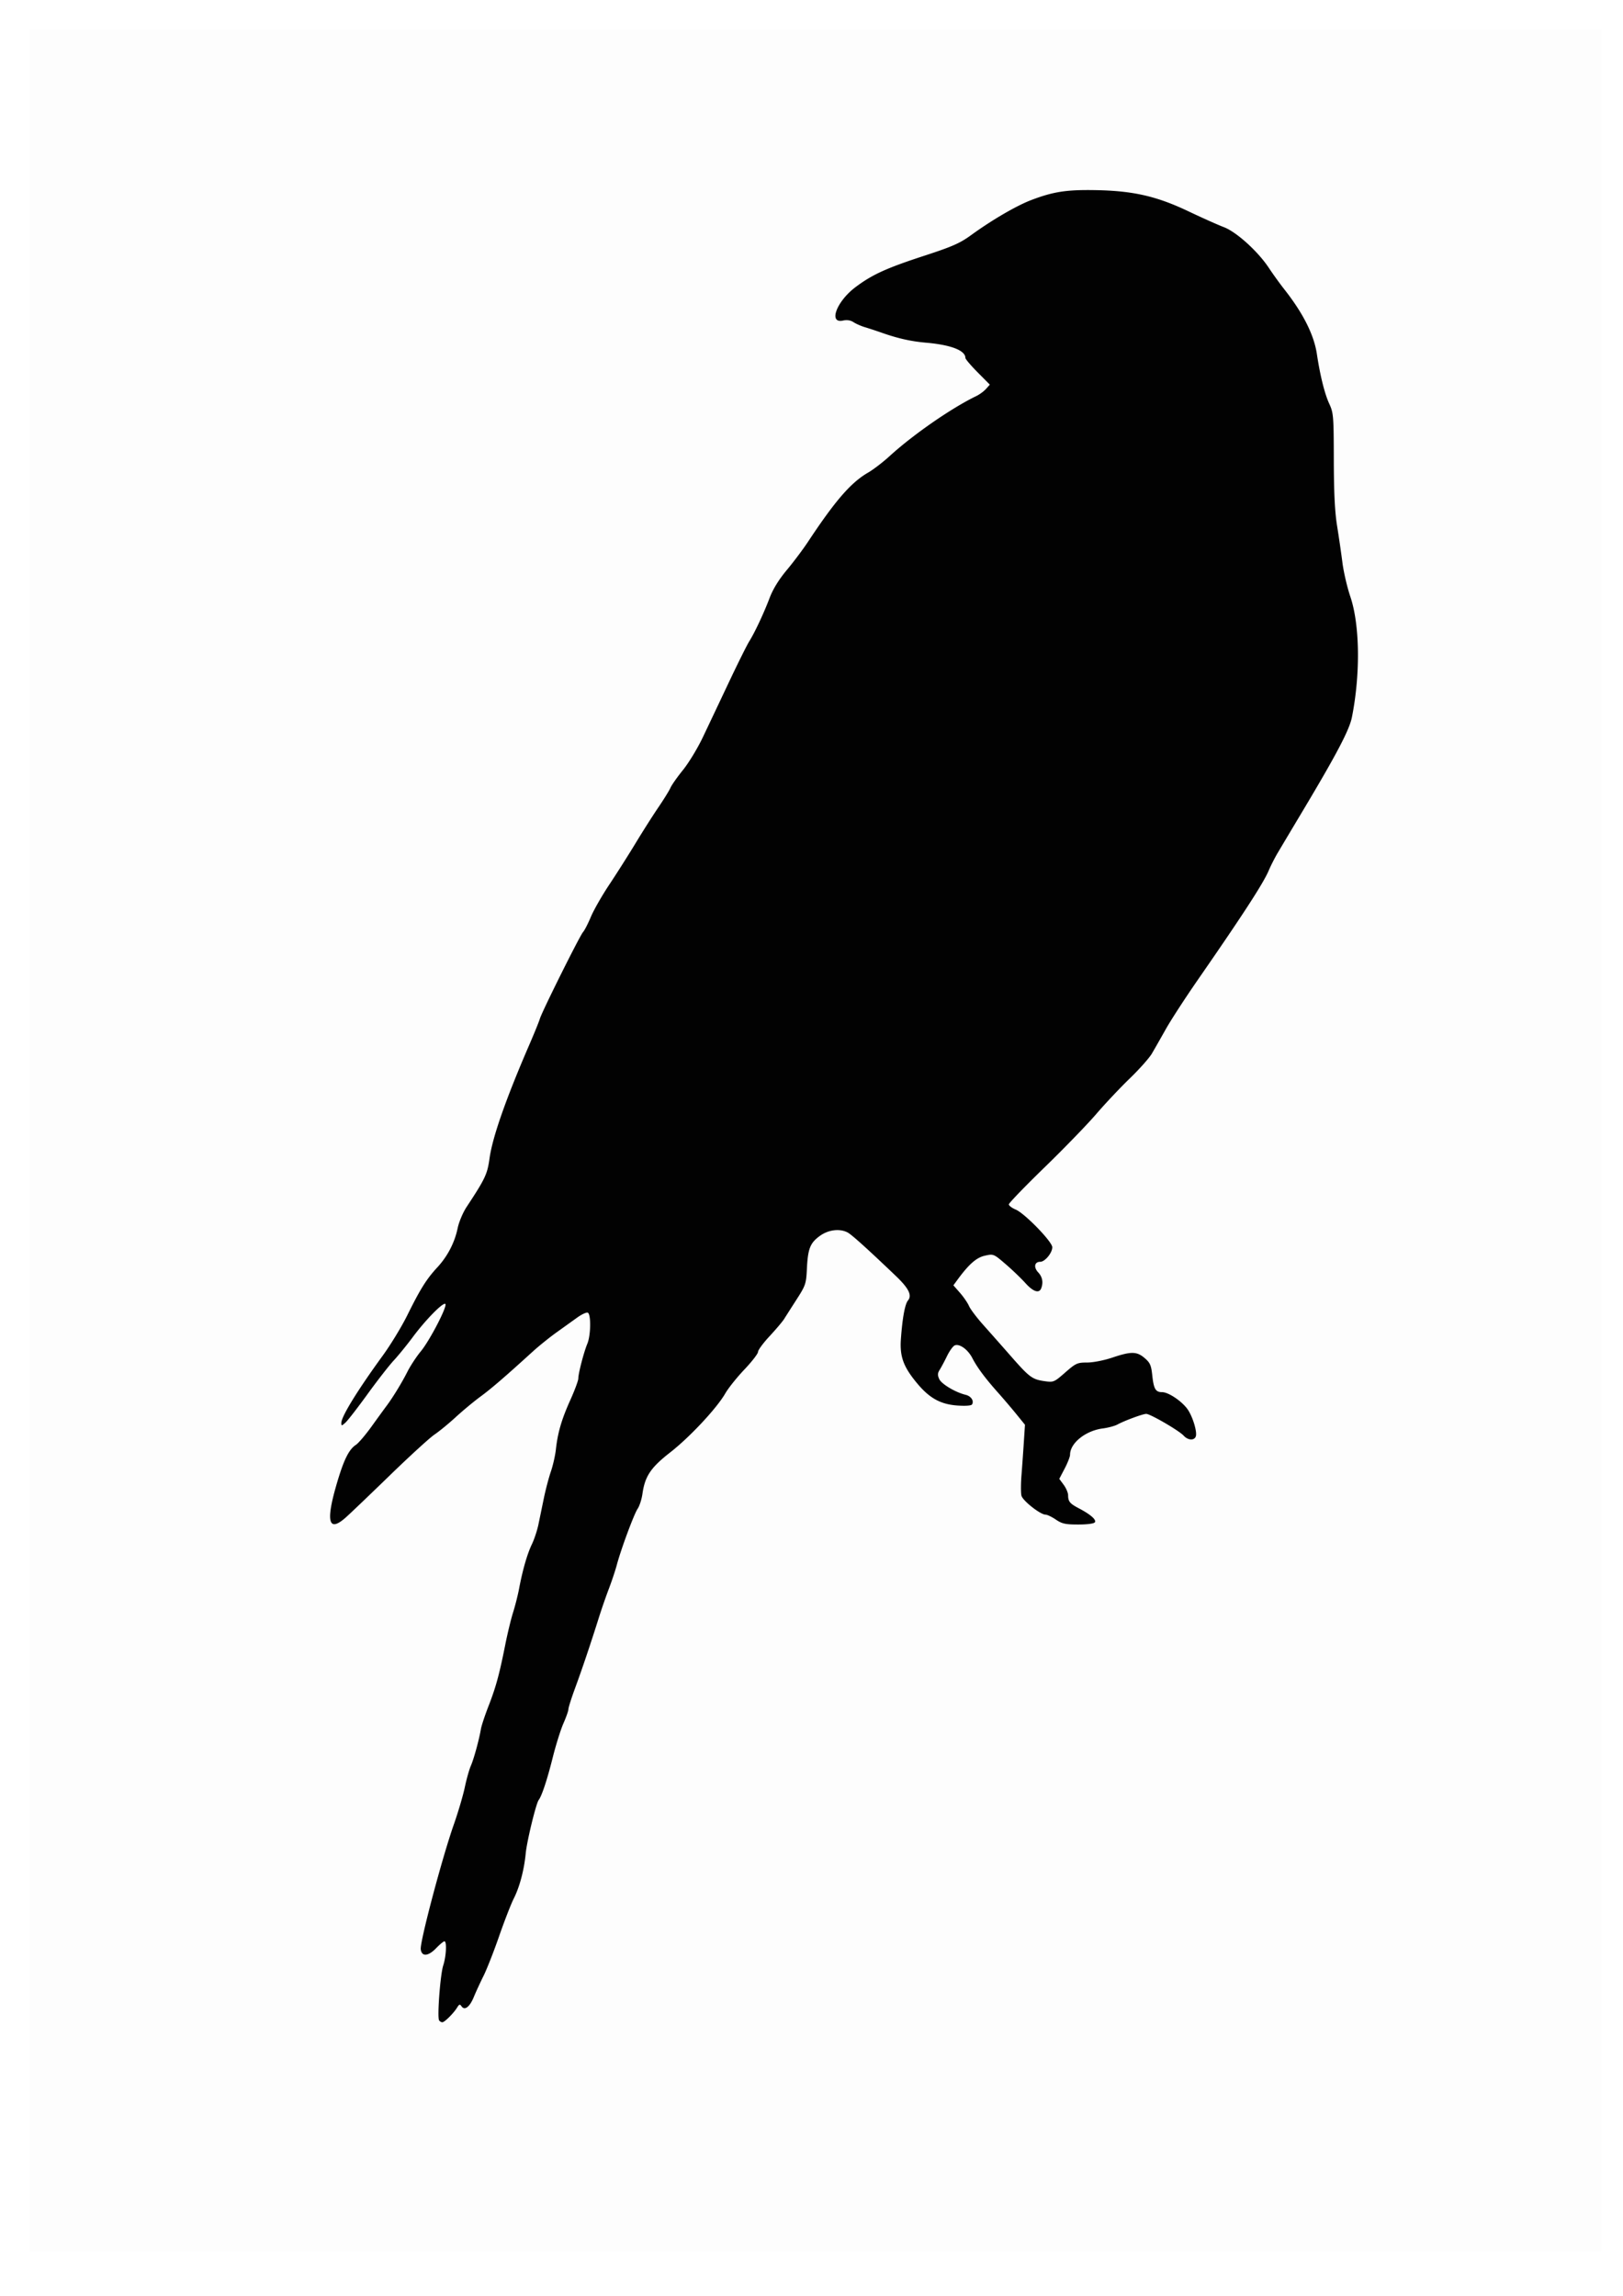 <svg xmlns="http://www.w3.org/2000/svg" xmlns:dc="http://dublincore.org/documents/dcmi-terms/" height="1052.362" width="744.094"><image height="1018.604" width="720.719" x="13.429" y="13.401"/><path d="M13.429 522.703V13.401h720.719v1018.604H13.427V522.703z" fill="#fdfdfd"/><path d="M201.309 926.077c-.925-1.496.55-21.013 1.9-25.164 1.375-4.219 1.706-11.06.537-11.06-.4 0-2.126 1.442-3.834 3.204-3.627 3.742-6.616 3.92-7.014.418-.391-3.442 9.807-41.902 15.126-57.042 2.012-5.727 4.299-13.468 5.082-17.203.783-3.735 2.03-8.161 2.768-9.837 1.363-3.087 3.777-11.91 4.618-16.873.253-1.494 1.81-6.192 3.462-10.44 3.404-8.757 4.96-14.448 7.667-28.04 1.04-5.23 2.666-11.952 3.612-14.94.946-2.988 2.182-7.877 2.748-10.865 1.636-8.645 3.748-15.976 5.87-20.372 1.08-2.241 2.43-6.316 2.998-9.055a14090.5 14090.5 0 0 0 2.503-12.103c.808-3.919 2.251-9.398 3.208-12.178.956-2.779 1.986-7.315 2.29-10.079.85-7.752 2.608-13.78 6.614-22.675 2.02-4.487 3.673-8.94 3.673-9.894 0-2.339 2.53-12.084 4.136-15.926 1.633-3.907 1.746-13.723.165-14.255-.623-.21-2.762.787-4.754 2.214l-9.507 6.815c-3.237 2.32-8.152 6.28-10.922 8.801-12.977 11.806-18.94 16.94-24.005 20.67-3.018 2.22-8.108 6.447-11.311 9.39-3.203 2.944-7.585 6.538-9.738 7.989-2.153 1.45-11.32 9.824-20.372 18.609-9.052 8.784-18.174 17.5-20.27 19.37-7.808 6.96-9.259 2.243-4.448-14.469 3.368-11.702 5.749-16.626 9.099-18.821 1.158-.76 4.393-4.561 7.19-8.45 2.796-3.888 5.85-8.088 6.784-9.333 2.91-3.875 7.014-10.589 9.617-15.733 1.373-2.714 4.128-6.905 6.123-9.314 4.097-4.948 12.27-20.71 11.262-21.719-.958-.958-9 7.205-14.855 15.076-2.778 3.735-6.757 8.624-8.843 10.865-2.086 2.241-7.482 9.168-11.99 15.392-4.51 6.225-9.056 12.094-10.105 13.043-1.726 1.561-1.907 1.578-1.907.181 0-2.93 7.36-14.898 18.991-30.88 3.625-4.98 8.705-13.332 11.289-18.56 5.902-11.942 8.798-16.564 13.683-21.837 4.748-5.126 8.004-11.397 9.382-18.07.574-2.777 2.407-7.12 4.074-9.651 8.58-13.029 9.527-15.035 10.537-22.332 1.34-9.677 7.528-27.337 18.277-52.154 2.265-5.229 4.414-10.526 4.776-11.77.942-3.238 18.273-38.03 19.804-39.755.704-.794 2.33-3.959 3.616-7.034 1.285-3.076 5.095-9.734 8.466-14.797 3.37-5.063 8.776-13.58 12.013-18.928 3.237-5.348 7.942-12.746 10.456-16.44 2.514-3.695 5.012-7.736 5.55-8.981.54-1.245 3.122-4.912 5.738-8.15 2.616-3.236 6.697-9.959 9.067-14.939s7.679-16.184 11.795-24.899c4.117-8.715 8.37-17.27 9.45-19.014 2.66-4.288 6.629-12.743 9.45-20.129 1.524-3.994 4.226-8.363 7.836-12.676 3.03-3.62 7.397-9.433 9.702-12.919 12.521-18.93 19.712-27.203 27.6-31.752 2.349-1.355 6.771-4.747 9.827-7.538 10.797-9.864 28.336-22.011 39.715-27.507 1.494-.722 3.505-2.198 4.47-3.28l1.753-1.967-5.601-5.652c-3.081-3.108-5.602-6.072-5.602-6.586 0-3.446-6.619-6.003-18.119-7-6.703-.58-12.698-1.918-19.909-4.441-2.739-.959-6.379-2.16-8.09-2.67-1.71-.511-4.036-1.536-5.169-2.278-1.353-.887-3.003-1.142-4.813-.744-6.832 1.5-2.969-8.807 5.752-15.346 7.687-5.764 14.109-8.688 31.667-14.42 12.63-4.122 16.209-5.699 21.236-9.354 9.648-7.014 20.929-13.583 27.777-16.175 10.089-3.818 16.086-4.733 29.426-4.492 17.162.31 27.918 2.77 42.555 9.734 6.225 2.961 13.496 6.21 16.158 7.221 5.803 2.203 15.637 11.1 20.658 18.69 1.869 2.825 5.045 7.228 7.058 9.784 8.647 10.98 13.624 20.853 14.95 29.656 1.494 9.909 3.564 18.241 5.665 22.798 1.953 4.234 2.063 5.574 2.106 25.744.033 15.041.475 23.931 1.508 30.332.804 4.98 1.905 12.546 2.446 16.814.542 4.268 2.176 11.283 3.631 15.59 4.366 12.913 4.656 35.46.713 55.258-1.152 5.785-6.928 16.803-22.244 42.429a9931.55 9931.55 0 0 0-11.786 19.757c-1.327 2.24-3.19 5.908-4.14 8.149-2.457 5.796-11.908 20.356-32.428 49.96-5.757 8.305-12.374 18.491-14.703 22.635-2.33 4.144-5.216 9.205-6.414 11.247-1.197 2.041-5.746 7.155-10.107 11.363-4.361 4.208-11.296 11.568-15.41 16.355-4.114 4.787-14.81 15.82-23.767 24.518-8.958 8.698-16.287 16.292-16.287 16.875 0 .584 1.41 1.65 3.135 2.371 4.122 1.722 16.778 14.742 16.781 17.263.004 2.62-3.357 6.687-5.524 6.687-2.647 0-3.126 2.515-.926 4.858 1.927 2.05 2.408 4.601 1.376 7.291-.953 2.485-3.704 1.566-7.296-2.44-1.91-2.129-5.965-6.014-9.011-8.632-5.501-4.73-5.566-4.756-9.507-3.883-3.898.863-7.36 3.911-12.653 11.141l-1.794 2.45 3.013 3.436c1.658 1.889 3.523 4.61 4.145 6.048.622 1.437 3.54 5.308 6.483 8.602 2.943 3.293 8.672 9.774 12.73 14.401 8.517 9.713 9.779 10.647 15.473 11.449 4.077.573 4.356.456 9.421-3.977 4.87-4.26 5.544-4.567 10.04-4.567 2.74 0 7.73-.978 11.563-2.264 8.658-2.906 11.22-2.867 14.83.226 2.48 2.125 2.99 3.287 3.485 7.923.667 6.26 1.513 7.696 4.536 7.696 2.785 0 8.701 3.91 11.45 7.569 2.437 3.244 4.744 10.702 3.95 12.772-.748 1.948-3.624 1.73-5.573-.425-2.052-2.267-15.277-9.956-17.125-9.956-1.564 0-9.835 3.05-13.204 4.869-1.245.672-4.268 1.483-6.717 1.802-7.92 1.03-15.013 6.727-15.013 12.057 0 .888-1.112 3.738-2.47 6.333l-2.471 4.719 2.018 2.729c1.11 1.5 2.024 3.662 2.031 4.803.02 2.87.795 3.805 4.966 5.996 5.265 2.764 8.05 5.186 7.32 6.366-.386.625-3.378 1.03-7.616 1.03-5.953 0-7.47-.334-10.31-2.264-1.833-1.245-3.964-2.264-4.736-2.264-2.356 0-10.437-6.375-11.019-8.692-.3-1.198-.299-5.335.004-9.193.303-3.857.789-10.68 1.08-15.163l.531-8.149-3.924-4.833c-2.159-2.658-5.979-7.14-8.49-9.96-5.896-6.62-9.477-11.441-11.732-15.792-2.027-3.91-5.814-6.653-8.016-5.808-.799.307-2.403 2.509-3.564 4.894-1.162 2.385-2.676 5.223-3.365 6.307-.985 1.55-1.029 2.46-.205 4.268 1.037 2.276 7.433 6.082 12.107 7.206 2.48.596 3.928 2.78 2.922 4.406-.352.57-2.987.764-6.725.497-7.629-.546-12.684-3.303-18.276-9.966-6.445-7.68-8.196-12.408-7.611-20.555.689-9.596 1.857-15.96 3.236-17.62 1.966-2.37.365-5.597-5.596-11.285-13.315-12.703-20.265-18.963-22.116-19.92-3.628-1.876-8.782-1.23-12.672 1.588-4.472 3.239-5.503 5.85-5.952 15.072-.334 6.88-.587 7.635-4.7 14.034-2.392 3.72-4.964 7.75-5.716 8.954-.752 1.205-3.757 4.76-6.679 7.9-2.921 3.14-5.311 6.385-5.311 7.211 0 .826-2.81 4.46-6.243 8.074-3.433 3.614-7.38 8.551-8.77 10.97-3.908 6.796-16.26 20.018-25.276 27.054-8.923 6.965-11.55 10.89-12.704 18.994-.356 2.49-1.339 5.546-2.186 6.791-1.677 2.466-7.646 18.55-9.575 25.805-.663 2.49-2.292 7.379-3.621 10.865-1.33 3.486-3.378 9.394-4.553 13.128-3.798 12.07-7.752 23.8-10.908 32.36-1.697 4.6-3.085 8.97-3.085 9.707 0 .738-1.026 3.663-2.28 6.5-1.255 2.836-3.471 9.908-4.926 15.716-2.54 10.139-4.991 17.55-6.44 19.47-1.212 1.604-5.4 18.841-5.94 24.446-.734 7.62-2.79 15.392-5.472 20.685-1.259 2.484-4.282 10.255-6.718 17.268-2.437 7.013-5.65 15.195-7.14 18.183-1.49 2.988-3.509 7.373-4.486 9.744-1.884 4.571-4.198 6.296-5.63 4.196-.707-1.039-1.053-.947-1.945.512-1.63 2.668-5.8 6.826-6.847 6.826-.507 0-1.172-.405-1.477-.899z" fill="#020202"/></svg>